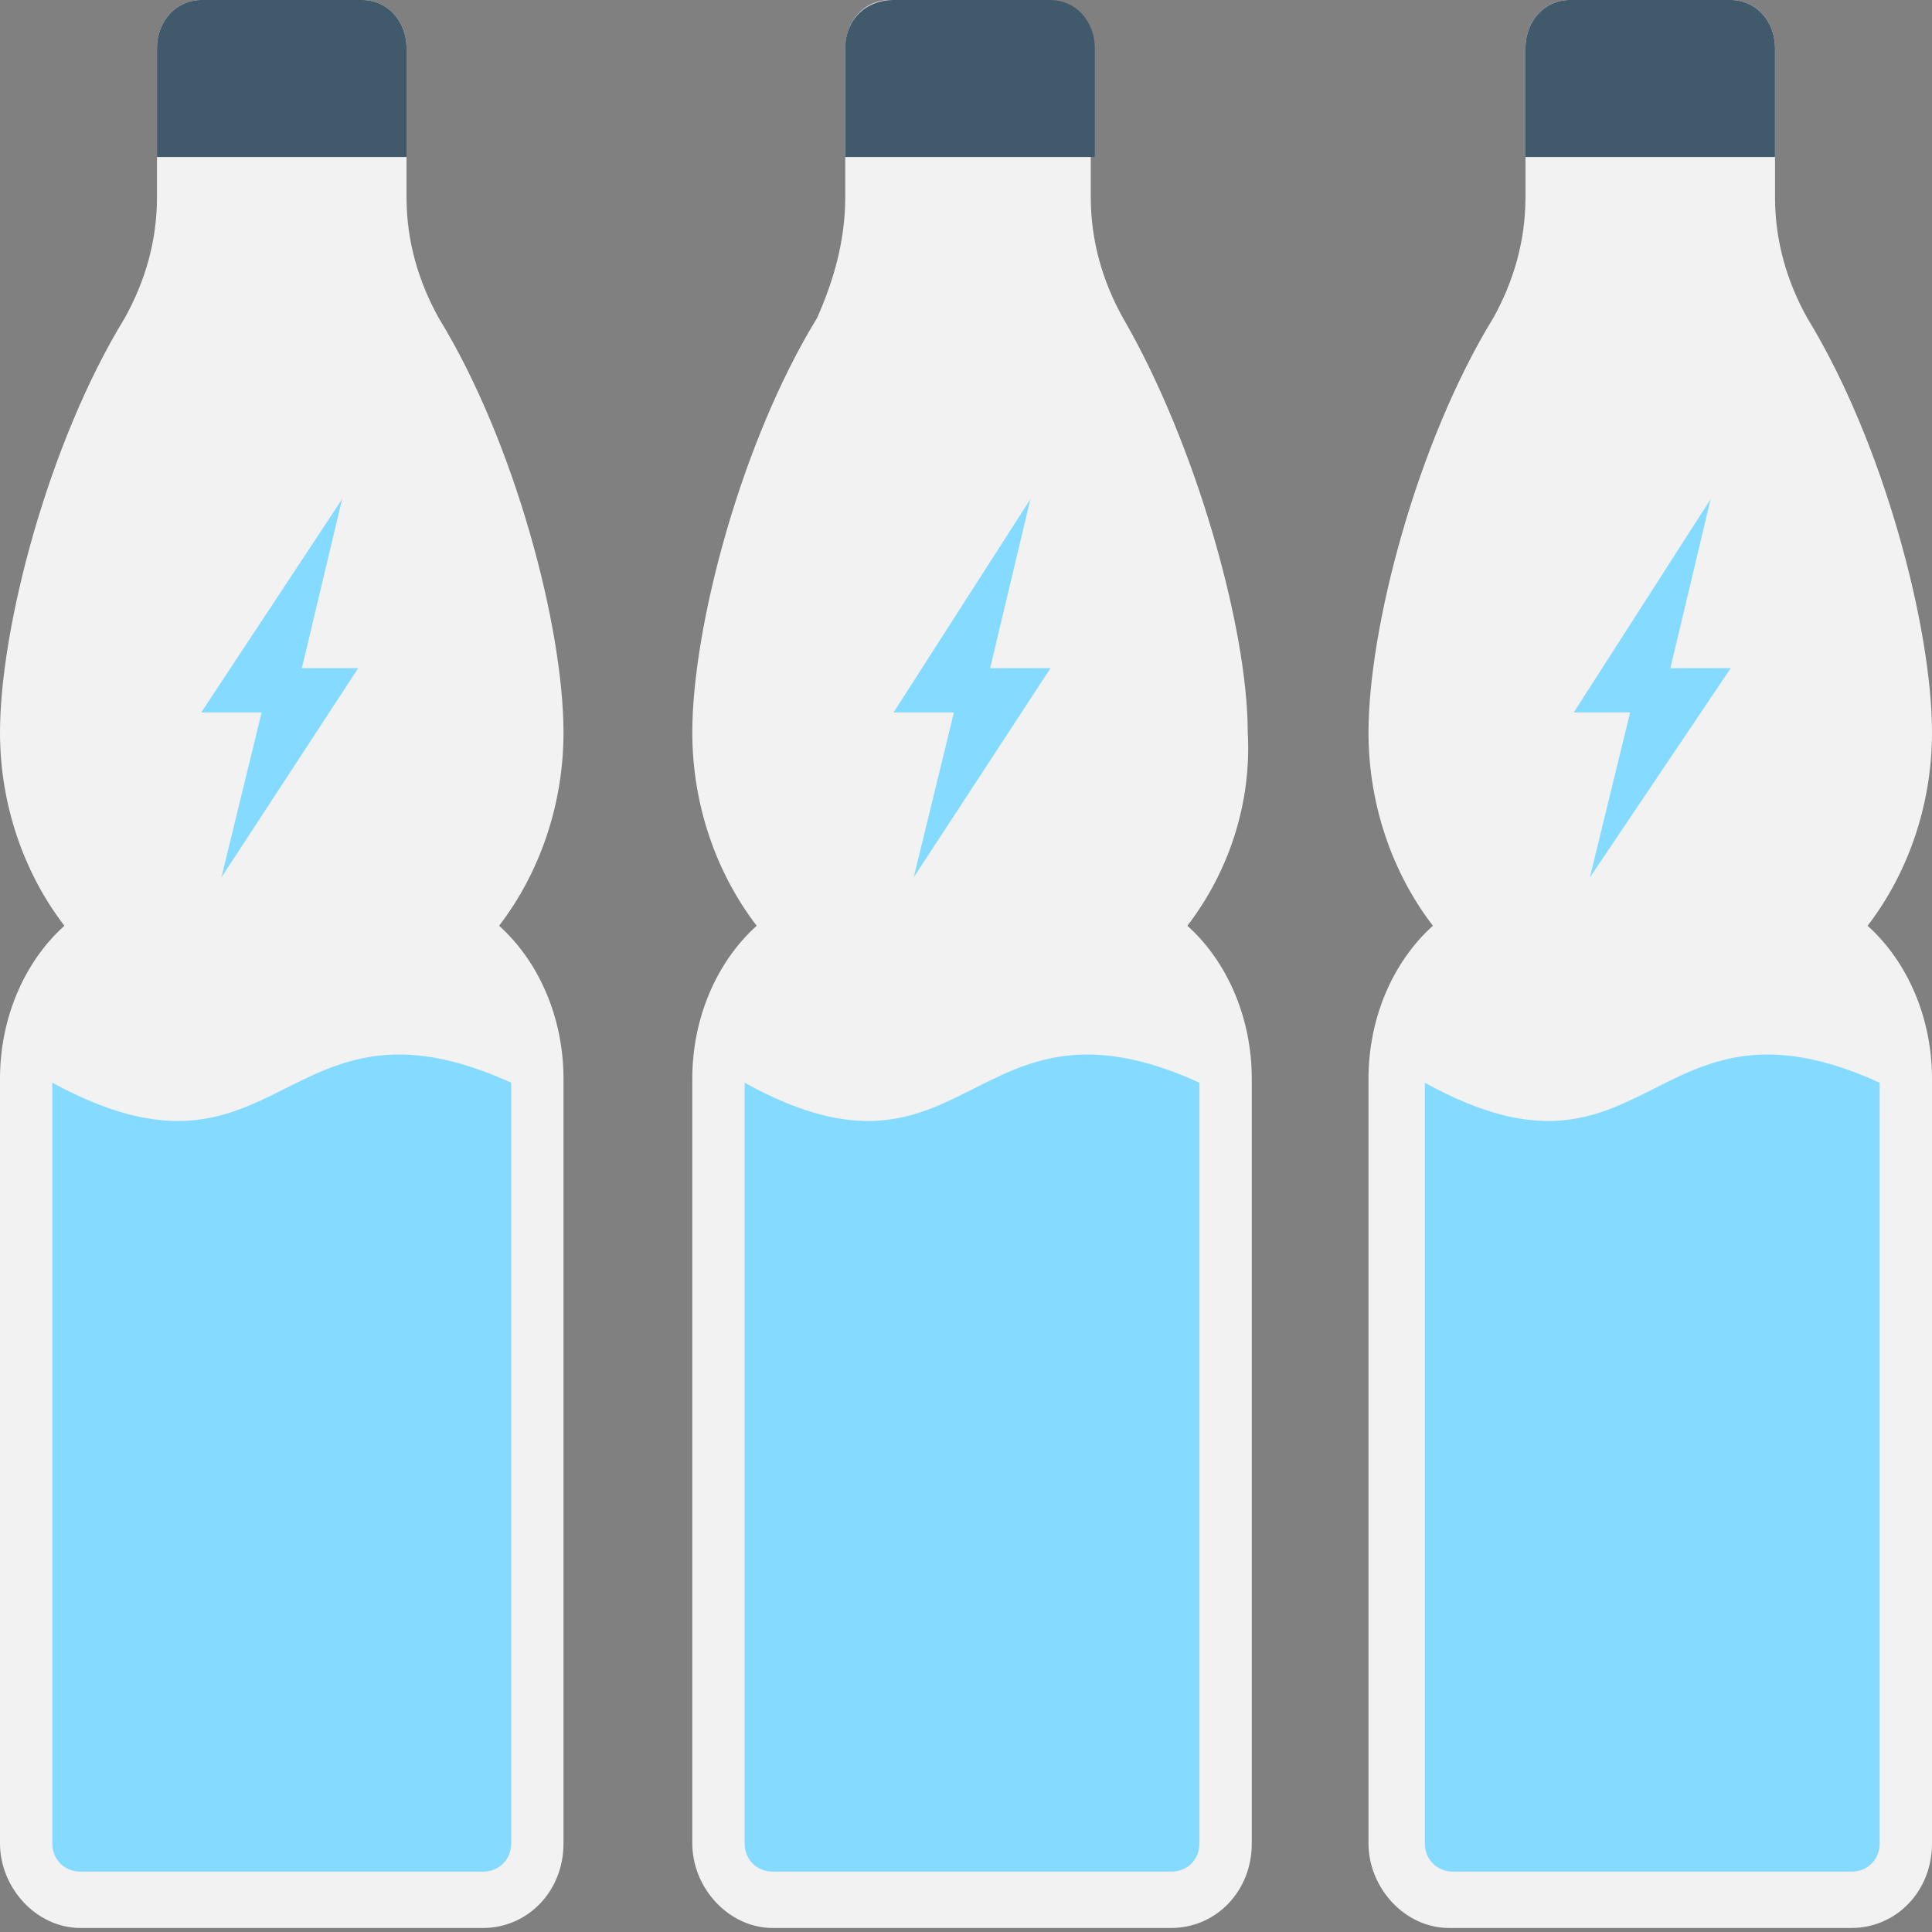 <?xml version="1.0" encoding="utf-8"?>
<!-- Generator: Adobe Illustrator 18.0.0, SVG Export Plug-In . SVG Version: 6.00 Build 0)  -->
<!DOCTYPE svg PUBLIC "-//W3C//DTD SVG 1.1//EN" "http://www.w3.org/Graphics/SVG/1.1/DTD/svg11.dtd">
<svg version="1.1" id="Layer_1" xmlns="http://www.w3.org/2000/svg" xmlns:xlink="http://www.w3.org/1999/xlink" x="0px" y="0px"
	 viewBox="0 0 48 48" enable-background="new 0 0 48 48" xml:space="preserve">
<rect x="0" y="0" width="48" height="48" fill="#808080" stroke="none"/>
<g>
	<g>
		<path fill="#F2F2F2" d="M46.4,23c1,0.9,1.6,2.3,1.6,3.8v19c0,1.2-0.9,2.1-2,2.1H36c-1.1,0-2-1-2-2.1v-19c0-1.5,0.6-2.9,1.6-3.8
			c-1-1.3-1.6-3-1.6-4.8c0-2.6,1.2-7.2,3.1-10.3c0.5-0.9,0.8-1.9,0.8-3V1.2C37.9,0.5,38.4,0,39,0H43c0.6,0,1.1,0.5,1.1,1.2v3.7
			c0,1.1,0.3,2.1,0.8,3C46.8,11,48,15.6,48,18.2C48,20,47.4,21.7,46.4,23z"/>
		<path fill="#84DBFF" d="M35.4,26.9v18.9c0,0.4,0.3,0.7,0.7,0.7H46c0.4,0,0.7-0.3,0.7-0.7V26.9C41,24.3,41,30,35.4,26.9z"/>
	</g>
	<polygon fill="#84DBFF" points="39.5,21.8 40.5,17.7 39.1,17.7 42.5,12.4 41.5,16.6 43,16.6 	"/>
	<g>
		<path fill="#F2F2F2" d="M12.4,23c1,0.9,1.6,2.3,1.6,3.8v19c0,1.2-0.9,2.1-2,2.1H2c-1.1,0-2-1-2-2.1v-19c0-1.5,0.6-2.9,1.6-3.8
			c-1-1.3-1.6-3-1.6-4.8C0,15.6,1.2,11,3.1,7.9C3.6,7,3.9,6,3.9,4.9V1.2C3.9,0.5,4.4,0,5,0H9c0.6,0,1.1,0.5,1.1,1.2v3.7
			c0,1.1,0.3,2.1,0.8,3C12.8,11,14,15.6,14,18.2C14,20,13.4,21.7,12.4,23z"/>
		<path fill="#84DBFF" d="M1.3,26.9v18.9c0,0.4,0.3,0.7,0.7,0.7H12c0.4,0,0.7-0.3,0.7-0.7V26.9C7,24.3,7,30,1.3,26.9z"/>
	</g>
	<polygon fill="#84DBFF" points="5.5,21.8 6.5,17.7 5,17.7 8.5,12.4 7.5,16.6 8.9,16.6 	"/>
	<g>
		<path fill="#F2F2F2" d="M29.5,23c1,0.9,1.6,2.3,1.6,3.8v19c0,1.2-0.9,2.1-2,2.1h-9.9c-1.1,0-2-1-2-2.1v-19c0-1.5,0.6-2.9,1.6-3.8
			c-1-1.3-1.6-3-1.6-4.8c0-2.6,1.2-7.2,3.1-10.3C20.7,7,21,6,21,4.9V1.2C21,0.5,21.5,0,22.1,0h3.9c0.6,0,1.1,0.5,1.1,1.2v3.7
			c0,1.1,0.3,2.1,0.8,3c1.8,3.1,3.1,7.7,3.1,10.3C31.1,20,30.5,21.7,29.5,23z"/>
		<path fill="#84DBFF" d="M18.5,26.9v18.9c0,0.4,0.3,0.7,0.7,0.7h9.9c0.4,0,0.7-0.3,0.7-0.7V26.9C24.1,24.3,24.1,30,18.5,26.9z"/>
	</g>
	<g>
		<path fill="#40596B" d="M43,0H39c-0.6,0-1.1,0.5-1.1,1.2v2.7h6.2V1.2C44.1,0.5,43.6,0,43,0z"/>
		<path fill="#40596B" d="M9,0H5C4.4,0,3.9,0.5,3.9,1.2v2.7h6.2V1.2C10.1,0.5,9.6,0,9,0z"/>
		<path fill="#40596B" d="M26.1,0h-3.9C21.5,0,21,0.5,21,1.2v2.7h6.2V1.2C27.2,0.5,26.7,0,26.1,0z"/>
	</g>
	<polygon fill="#84DBFF" points="22.7,21.8 23.7,17.7 22.2,17.7 25.6,12.4 24.6,16.6 26.1,16.6 	"/>
</g>
</svg>
